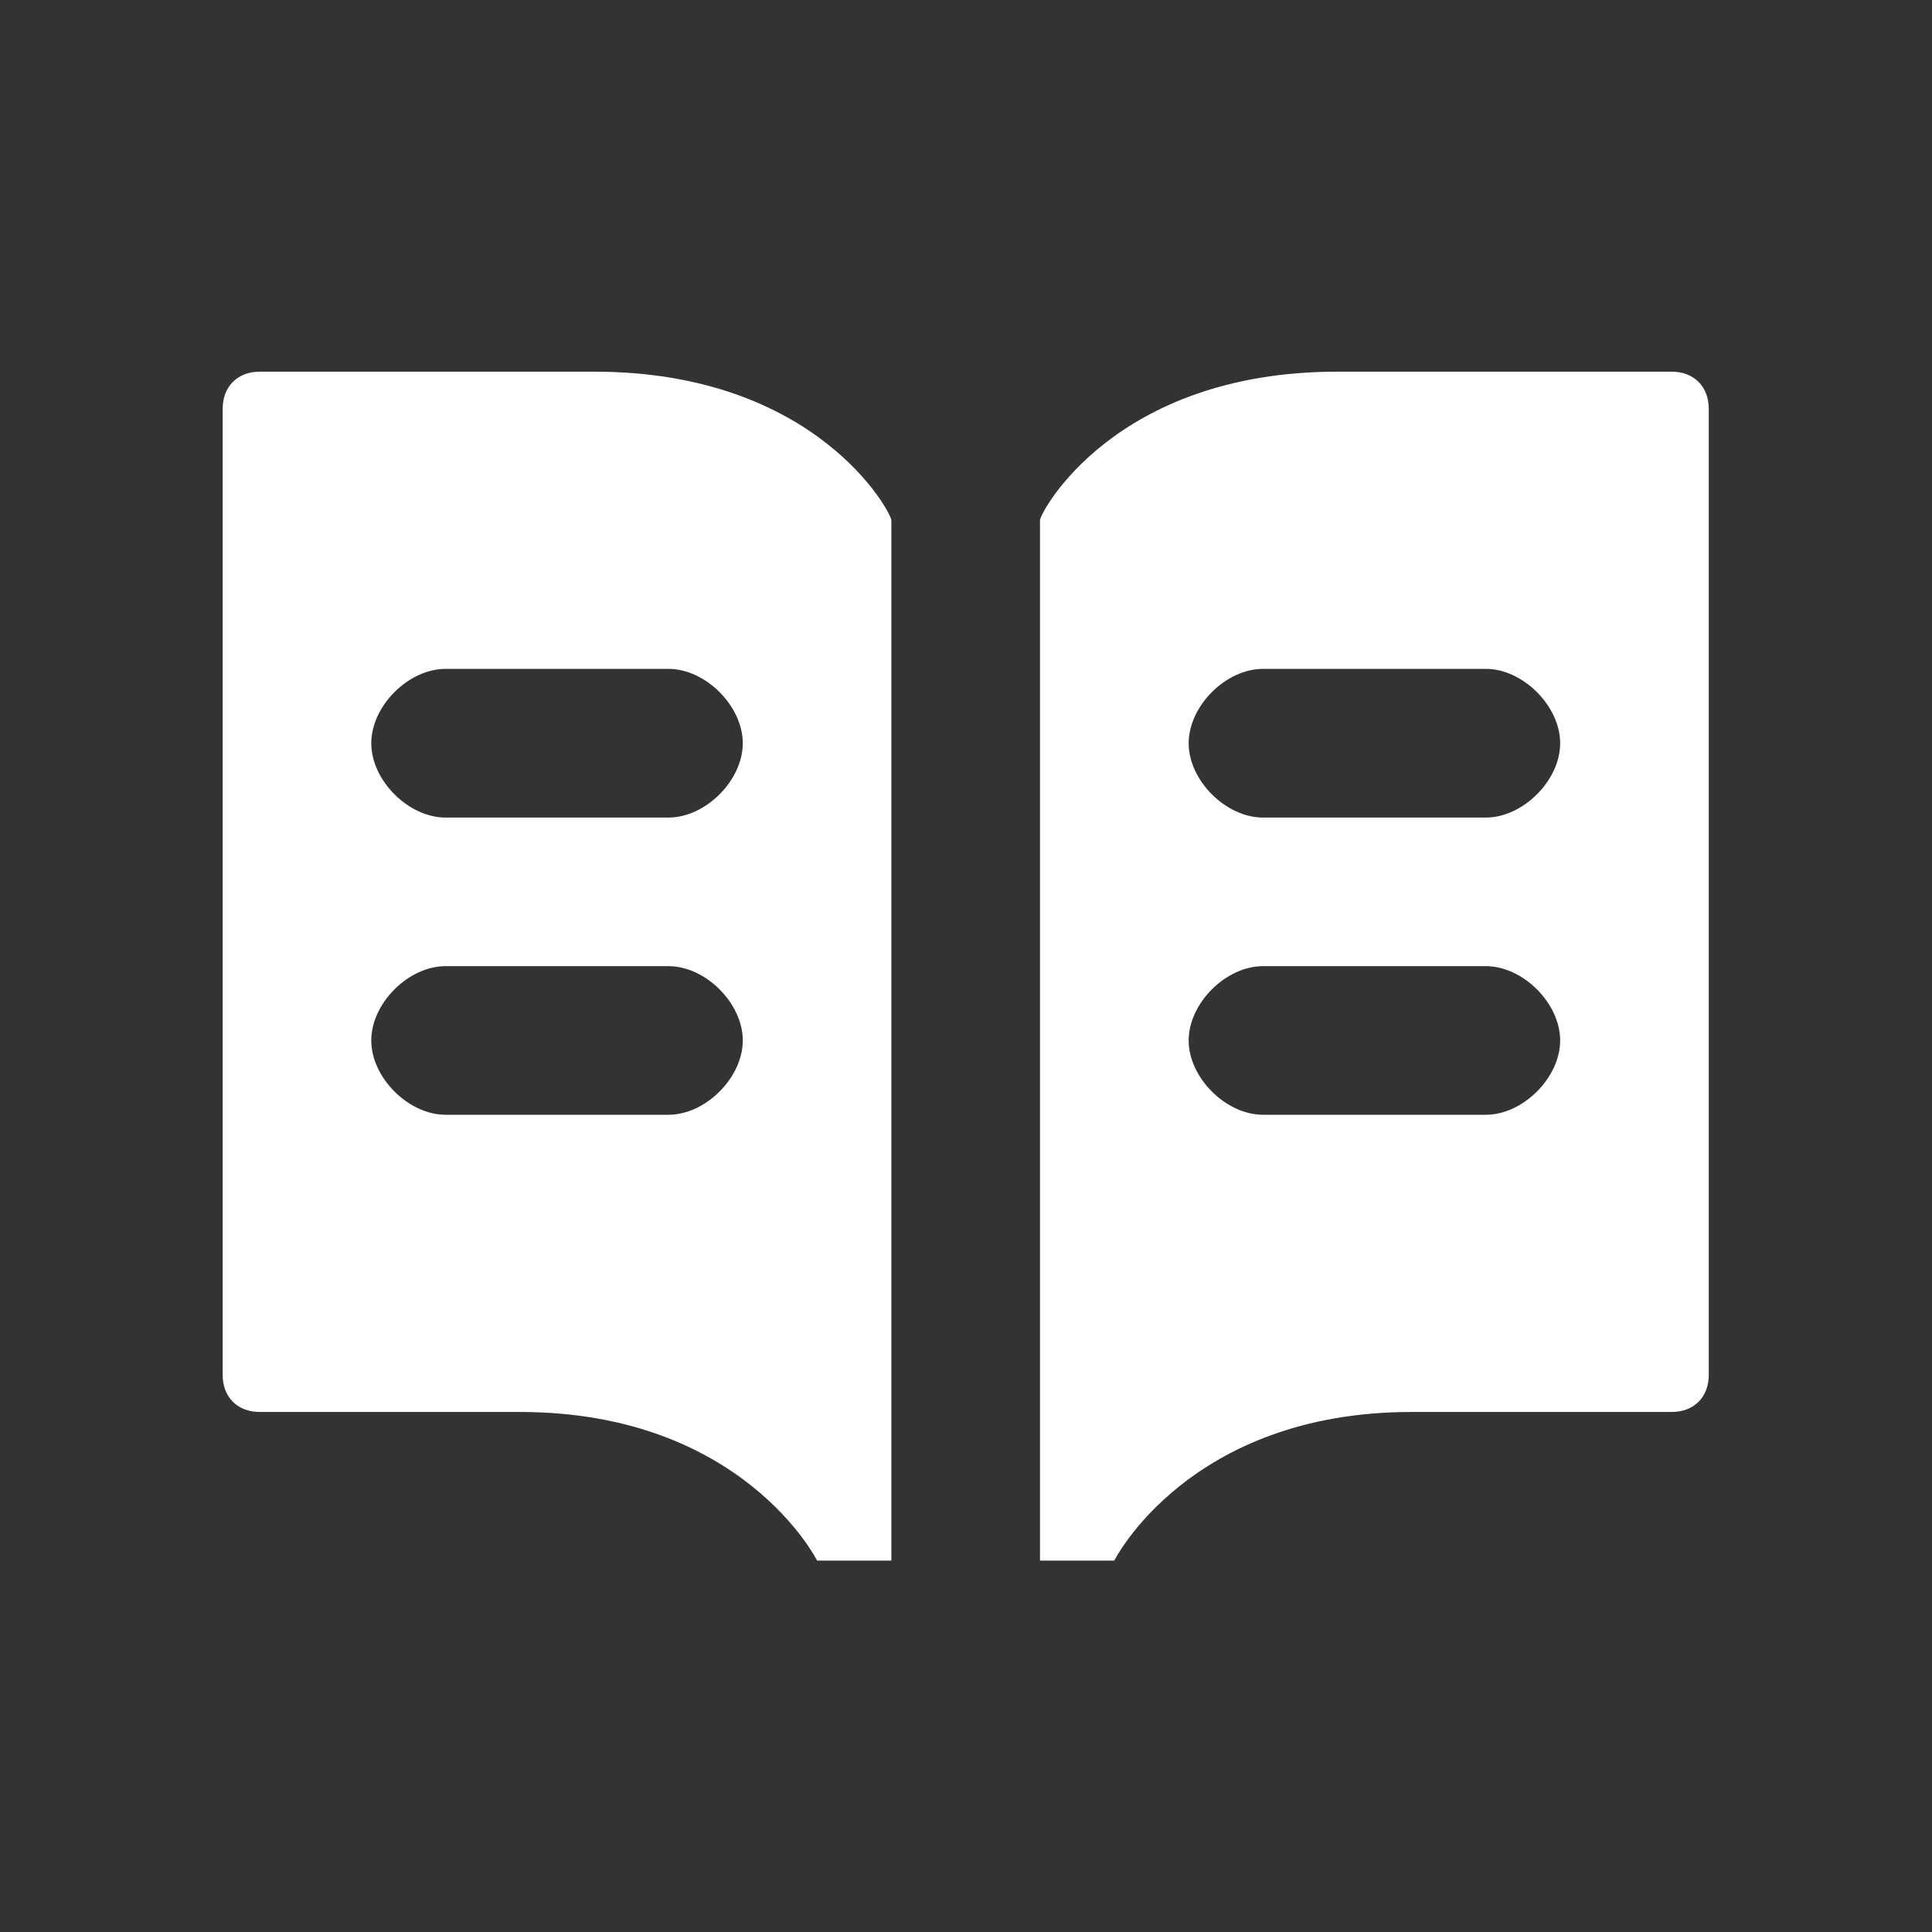 <svg width="24" height="24" viewBox="0 0 24 24" fill="none" xmlns="http://www.w3.org/2000/svg">
<rect x="0" y="0" width="24" height="24" fill="#333333" stroke="none"/>
<path d="M7.381 4.617H3.227C2.95 4.617 2.766 4.802 2.766 5.079V17.079C2.766 17.356 2.95 17.54 3.227 17.54H6.458C9.227 17.54 10.15 19.386 10.15 19.386H11.073V6.463C11.073 6.371 10.15 4.617 7.381 4.617ZM8.304 13.848H5.535C5.073 13.848 4.612 13.386 4.612 12.925C4.612 12.463 5.073 12.002 5.535 12.002H8.304C8.766 12.002 9.227 12.463 9.227 12.925C9.227 13.386 8.766 13.848 8.304 13.848ZM8.304 10.156H5.535C5.073 10.156 4.612 9.694 4.612 9.233C4.612 8.771 5.073 8.309 5.535 8.309H8.304C8.766 8.309 9.227 8.771 9.227 9.233C9.227 9.694 8.766 10.156 8.304 10.156ZM12.919 6.463V19.386H13.842C13.842 19.386 14.766 17.54 17.535 17.54H20.766C21.043 17.54 21.227 17.356 21.227 17.079V5.079C21.227 4.802 21.043 4.617 20.766 4.617H16.612C13.842 4.617 12.919 6.371 12.919 6.463ZM14.766 12.925C14.766 12.463 15.227 12.002 15.689 12.002H18.458C18.919 12.002 19.381 12.463 19.381 12.925C19.381 13.386 18.919 13.848 18.458 13.848H15.689C15.227 13.848 14.766 13.386 14.766 12.925ZM14.766 9.233C14.766 8.771 15.227 8.309 15.689 8.309H18.458C18.919 8.309 19.381 8.771 19.381 9.233C19.381 9.694 18.919 10.156 18.458 10.156H15.689C15.227 10.156 14.766 9.694 14.766 9.233Z" fill="white"/>
</svg>
